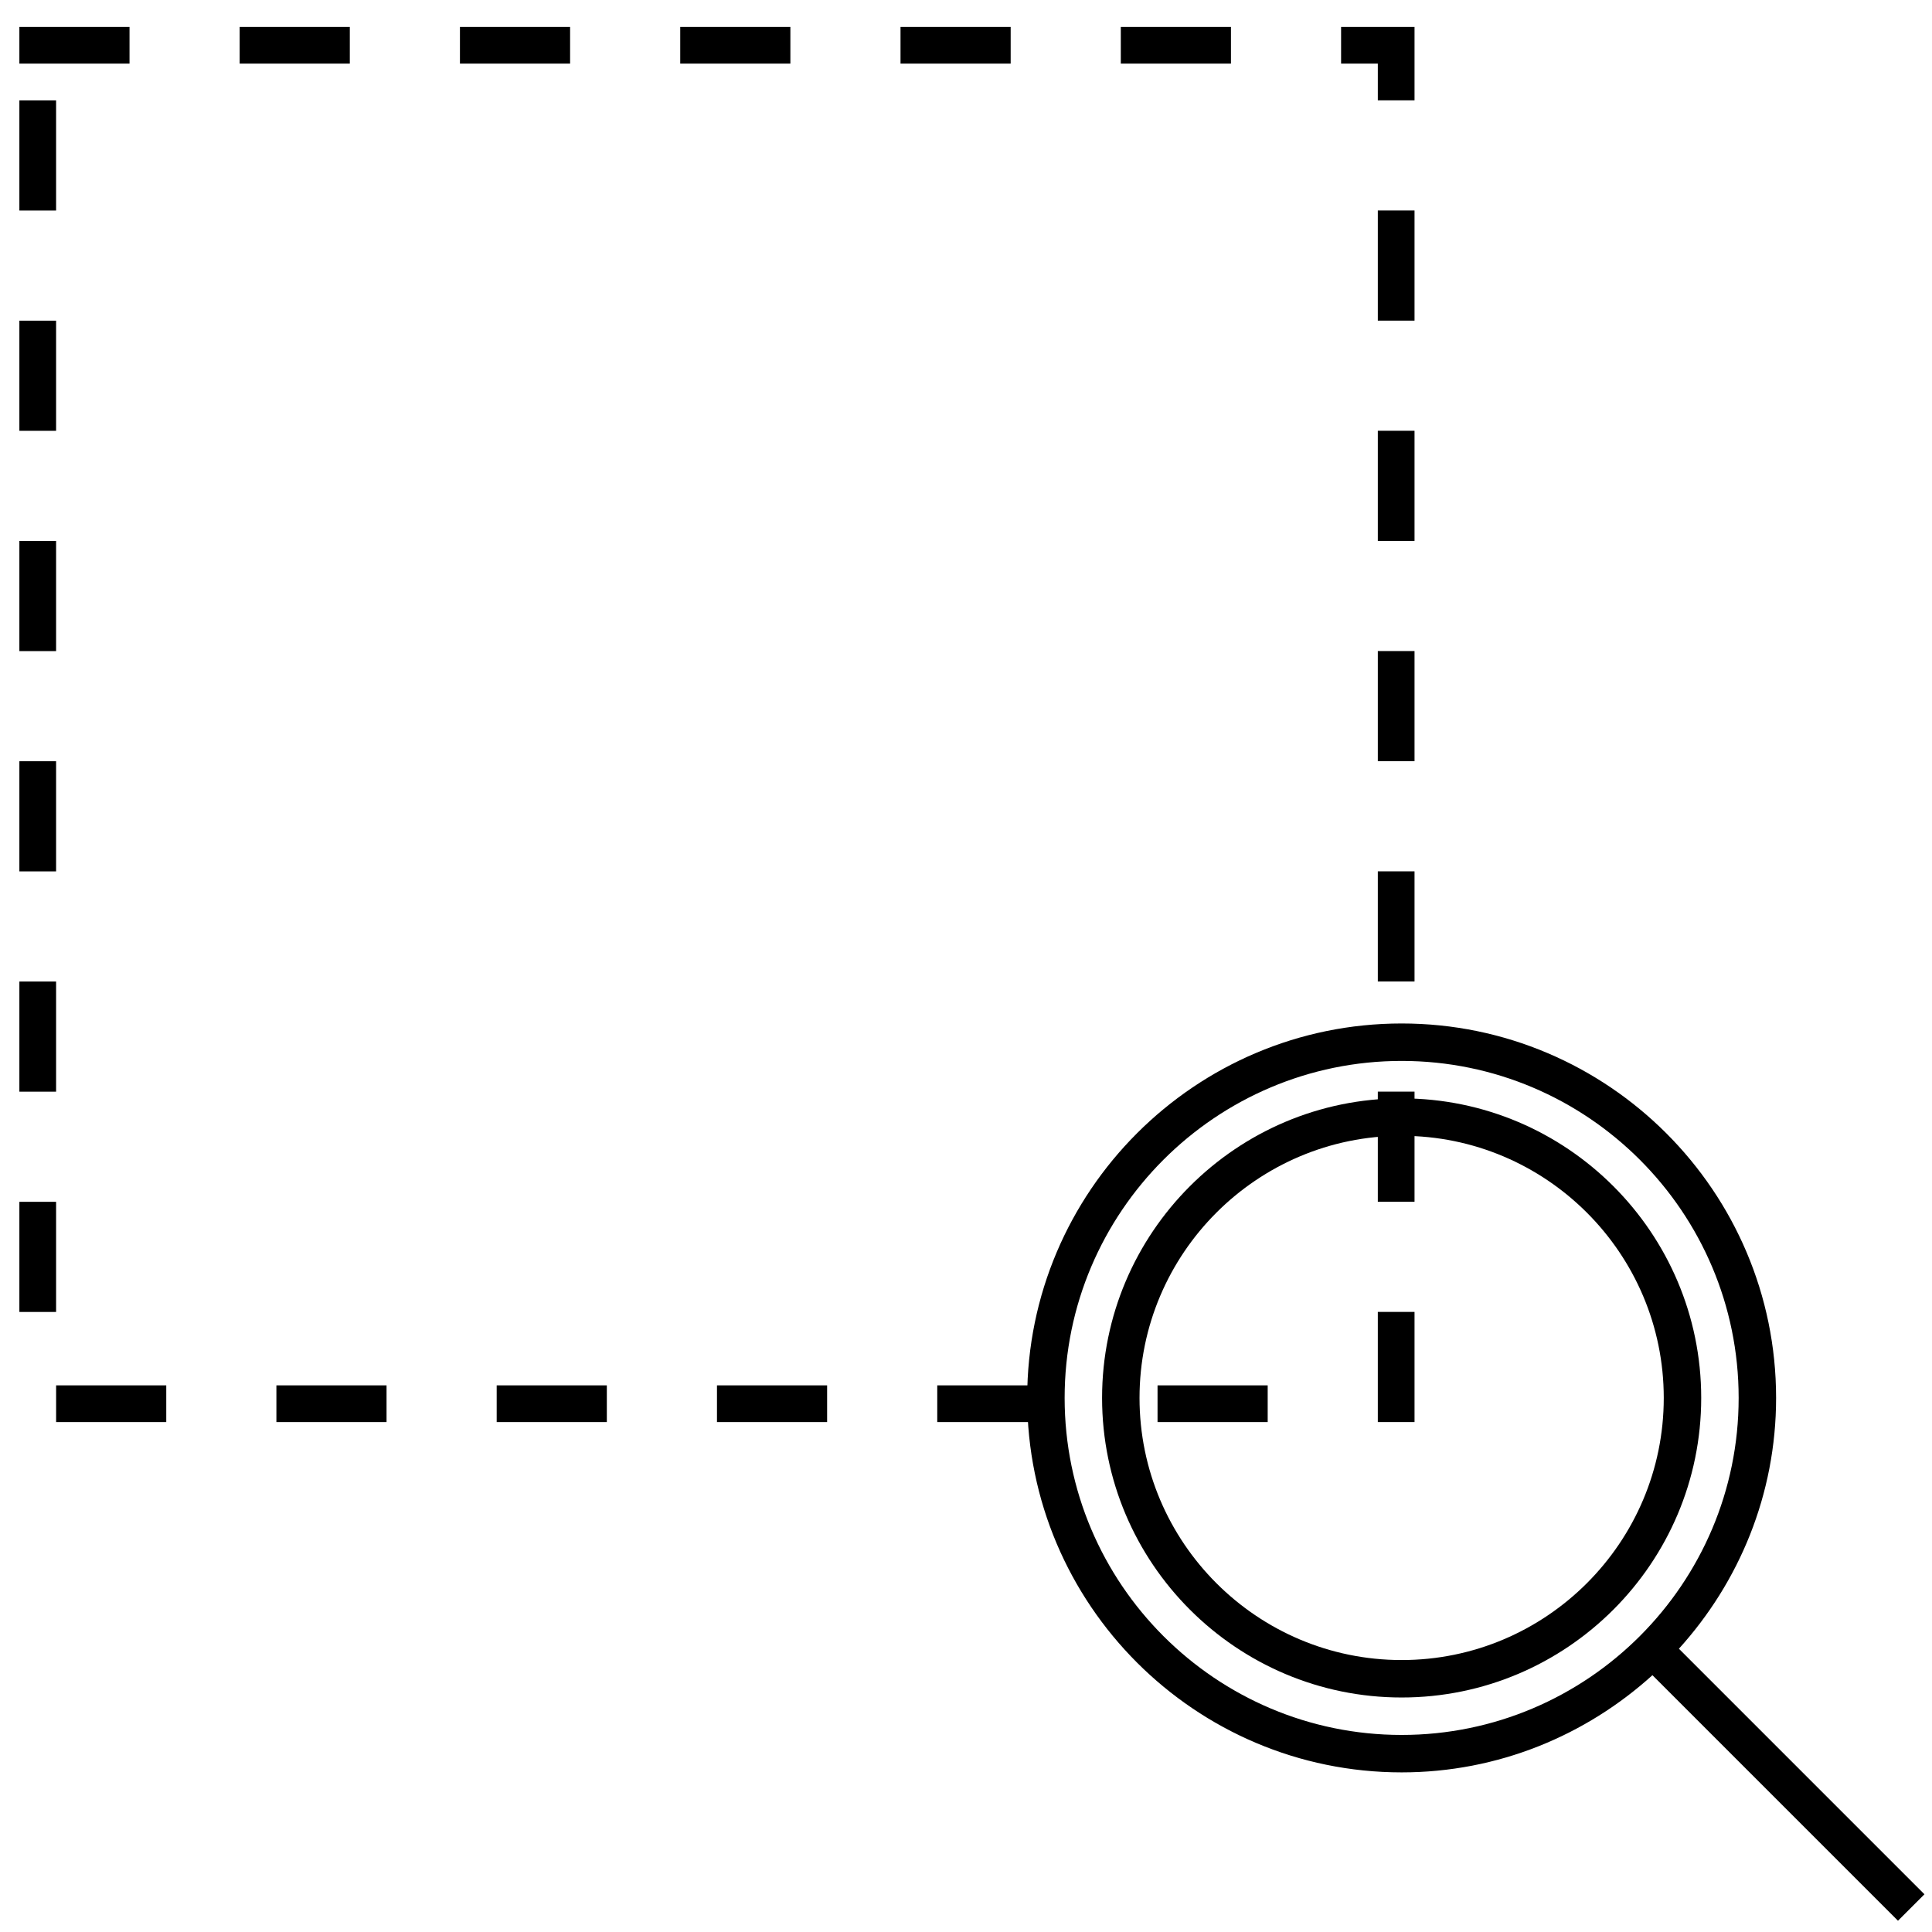 <?xml version="1.0" encoding="UTF-8" standalone="no"?>
<!-- Generator: Adobe Illustrator 19.0.0, SVG Export Plug-In . SVG Version: 6.00 Build 0)  -->

<svg
   xmlns:dc="http://purl.org/dc/elements/1.1/"
   xmlns:cc="http://creativecommons.org/ns#"
   xmlns:rdf="http://www.w3.org/1999/02/22-rdf-syntax-ns#"
   xmlns:svg="http://www.w3.org/2000/svg"
   xmlns="http://www.w3.org/2000/svg"
   xmlns:sodipodi="http://sodipodi.sourceforge.net/DTD/sodipodi-0.dtd"
   xmlns:inkscape="http://www.inkscape.org/namespaces/inkscape"
   version="1.1"
   id="Layer_1"
   x="0px"
   y="0px"
   viewBox="0 0 256 256"
   xml:space="preserve"
   sodipodi:docname="zoom_selection.svg"
   inkscape:version="0.92.5 (2060ec1f9f, 2020-04-08)"
   width="256"
   height="256"><defs
   id="defs51">
	

		
	
			
			
			
			
			
		</defs><sodipodi:namedview
   pagecolor="#ffffff"
   bordercolor="#666666"
   borderopacity="1"
   objecttolerance="10"
   gridtolerance="10"
   guidetolerance="10"
   inkscape:pageopacity="0"
   inkscape:pageshadow="2"
   inkscape:window-width="1827"
   inkscape:window-height="1135"
   id="namedview49"
   showgrid="true"
   inkscape:zoom="2.5276054"
   inkscape:cx="91.026488"
   inkscape:cy="114.18877"
   inkscape:window-x="0"
   inkscape:window-y="0"
   inkscape:window-maximized="0"
   inkscape:current-layer="Layer_1"><inkscape:grid
     type="xygrid"
     id="grid878" /></sodipodi:namedview>
<path
   inkscape:connector-curvature="0"
   id="path2"
   d="m 185.725,145.539 c -21.887,0 -39.694,17.807 -39.694,39.694 0,21.887 17.807,39.694 39.694,39.694 21.887,0 39.694,-17.807 39.694,-39.694 0,-21.887 -17.807,-39.694 -39.694,-39.694 z m 0,74.426 c -19.151,0 -34.732,-15.581 -34.732,-34.732 0,-19.151 15.581,-34.732 34.732,-34.732 19.151,0 34.732,15.581 34.732,34.732 0,19.151 -15.581,34.732 -34.732,34.732 z"
   style="stroke-width:0.637" /><path
   inkscape:connector-curvature="0"
   id="path10"
   d="m 222.464,218.464 c 7.974,-8.807 12.878,-20.442 12.878,-33.231 0,-27.359 -22.259,-49.617 -49.617,-49.617 -27.358,0 -49.617,22.258 -49.617,49.617 0,27.359 22.259,49.617 49.617,49.617 12.788,0 24.423,-4.904 33.231,-12.878 L 251.492,254.508 255,251 Z m -36.739,11.425 c -24.624,0 -44.655,-20.033 -44.655,-44.655 0,-24.622 20.032,-44.655 44.655,-44.655 24.624,0 44.655,20.033 44.655,44.655 0,24.622 -20.032,44.655 -44.655,44.655 z"
   style="stroke-width:0.637" />
<g
   id="g18"
   transform="translate(0,69.262)">
</g>
<g
   id="g20"
   transform="translate(0,69.262)">
</g>
<g
   id="g22"
   transform="translate(0,69.262)">
</g>
<g
   id="g24"
   transform="translate(0,69.262)">
</g>
<g
   id="g26"
   transform="translate(0,69.262)">
</g>
<g
   id="g28"
   transform="translate(0,69.262)">
</g>
<g
   id="g30"
   transform="translate(0,69.262)">
</g>
<g
   id="g32"
   transform="translate(0,69.262)">
</g>
<g
   id="g34"
   transform="translate(0,69.262)">
</g>
<g
   id="g36"
   transform="translate(0,69.262)">
</g>
<g
   id="g38"
   transform="translate(0,69.262)">
</g>
<g
   id="g40"
   transform="translate(0,69.262)">
</g>
<g
   id="g42"
   transform="translate(0,69.262)">
</g>
<g
   id="g44"
   transform="translate(0,69.262)">
</g>
<g
   id="g46"
   transform="translate(0,69.262)">
</g>
<rect
   style="fill:none;fill-opacity:1;stroke:#000000;stroke-width:4.865;stroke-linecap:square;stroke-linejoin:miter;stroke-miterlimit:4;stroke-dasharray:9.73, 19.459;stroke-dashoffset:0;stroke-opacity:1;paint-order:fill markers stroke"
   id="rect1507"
   width="180"
   height="180"
   x="5"
   y="6" /></svg>